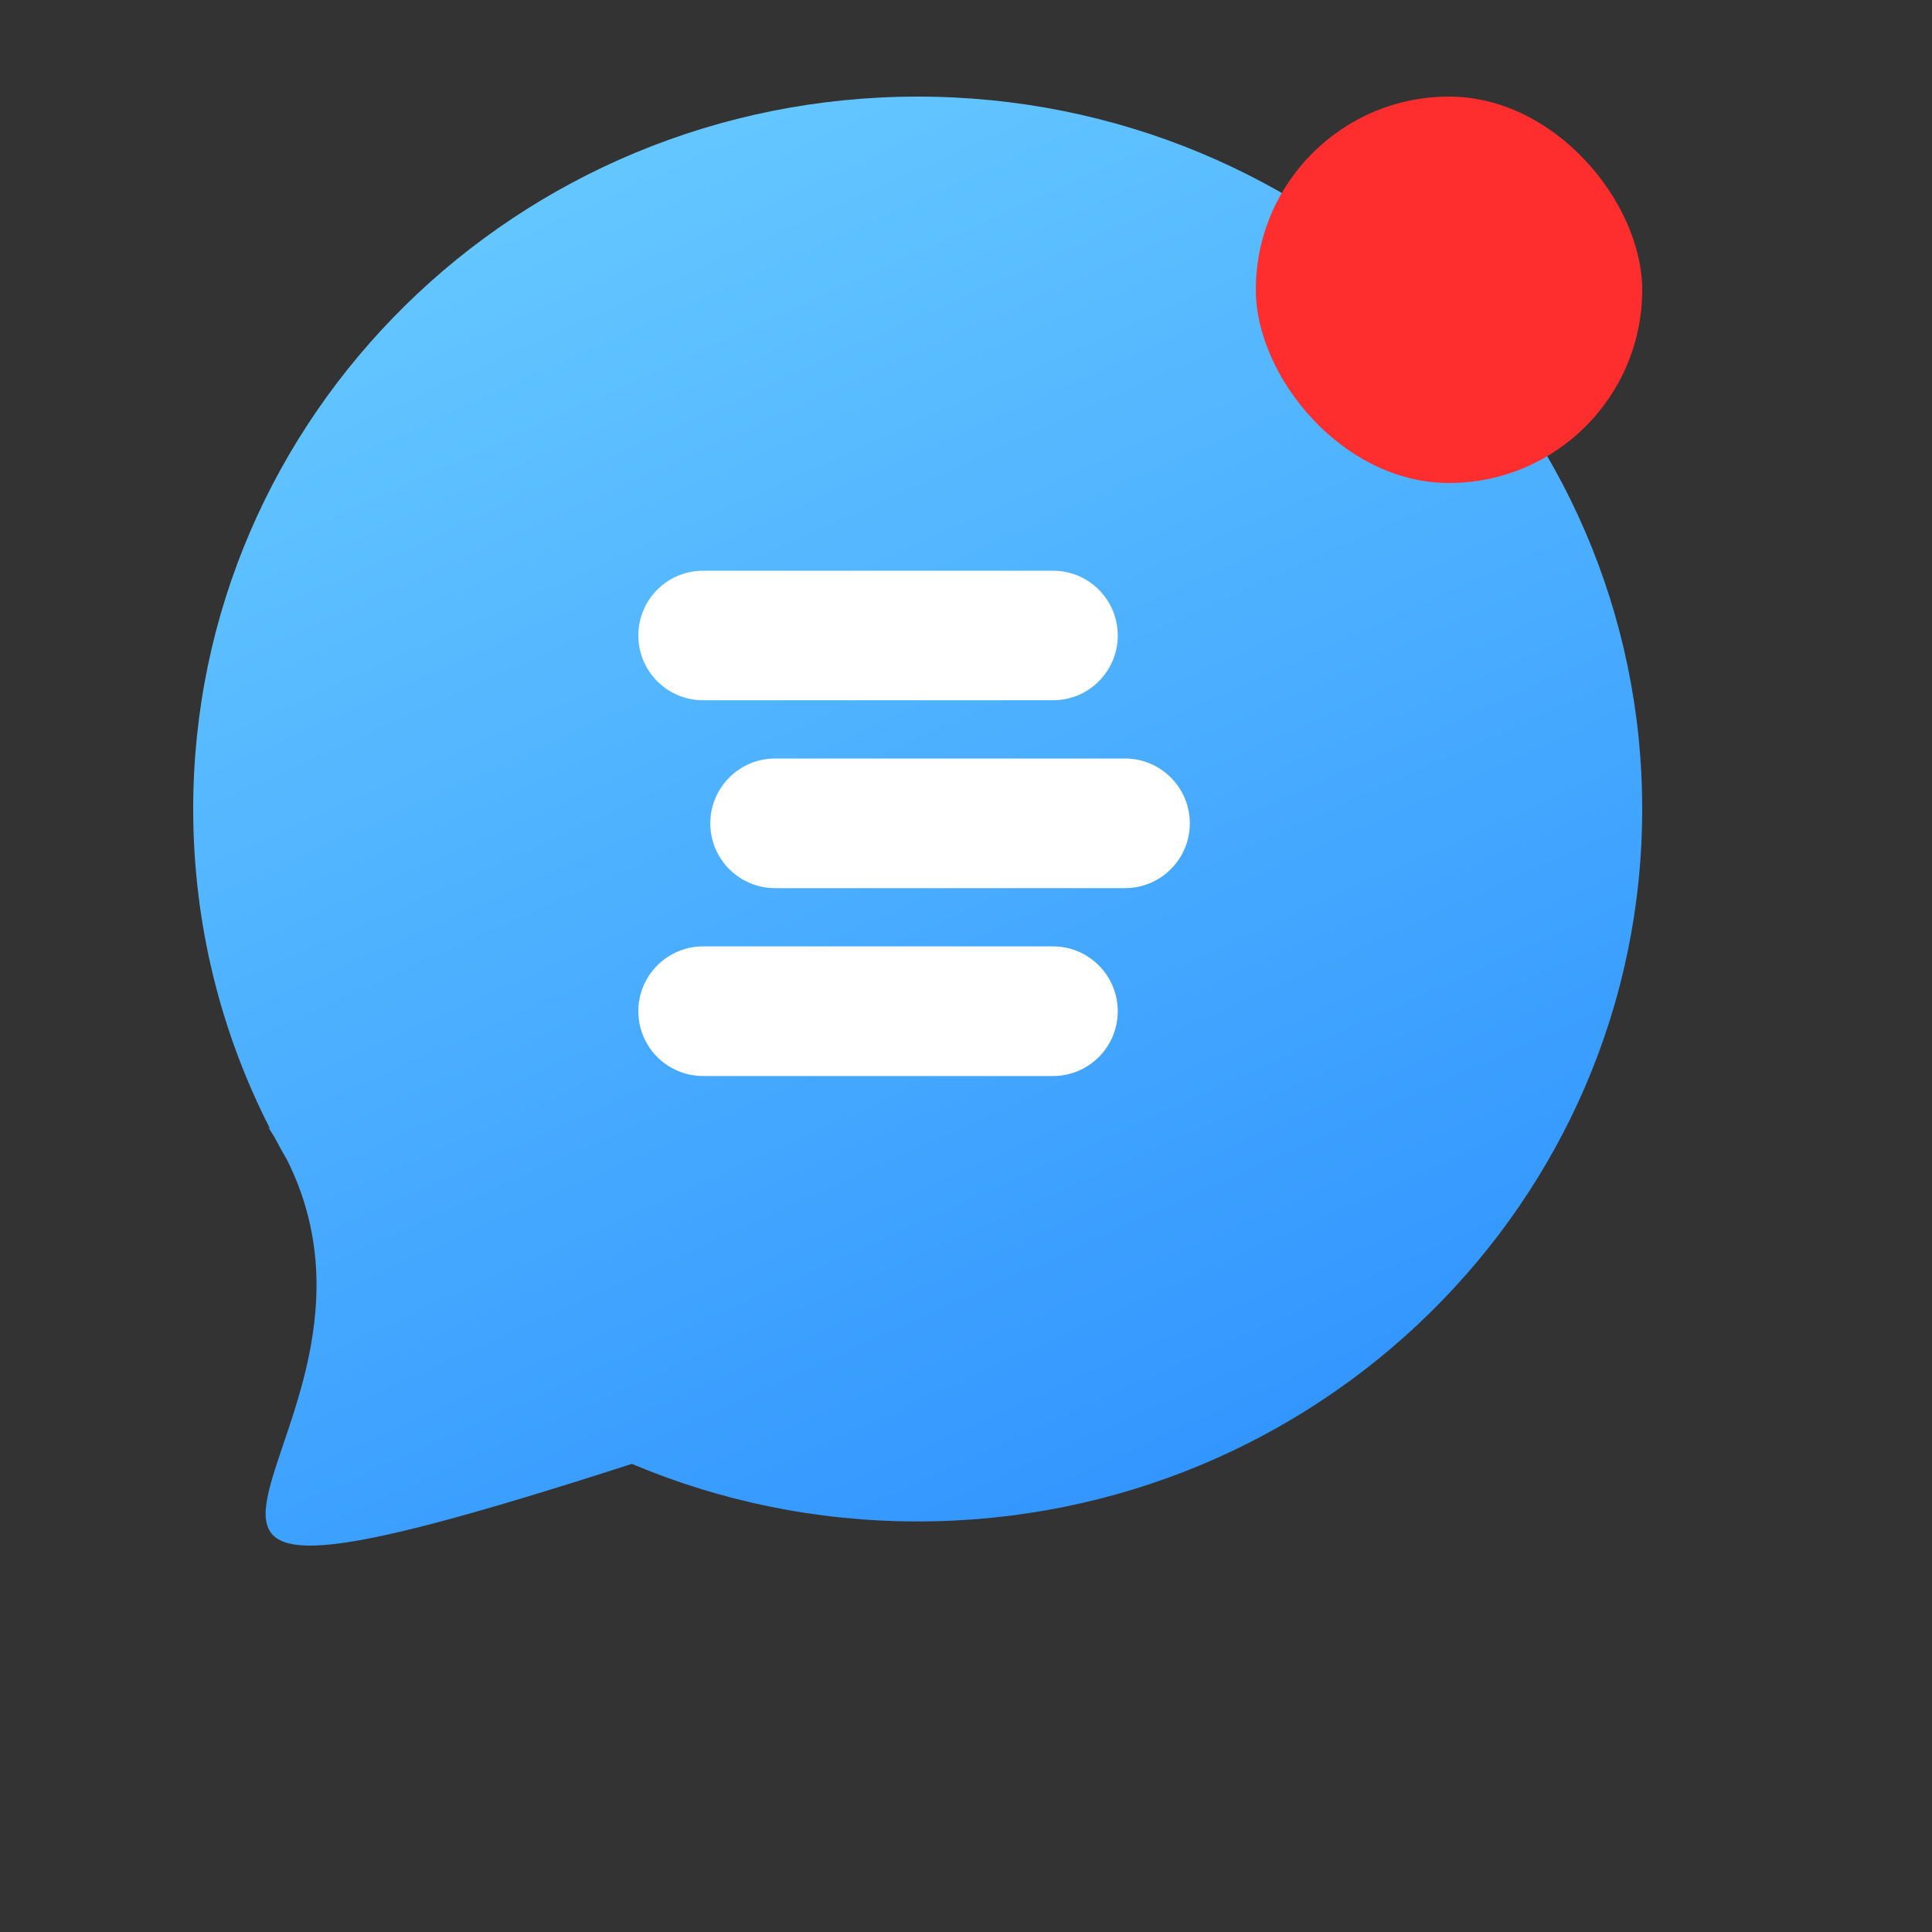 <?xml version="1.0" encoding="UTF-8"?>
<svg width="20px" height="20px" viewBox="0 0 20 20" version="1.1" xmlns="http://www.w3.org/2000/svg" xmlns:xlink="http://www.w3.org/1999/xlink">
    <rect x="0" y="0" width="20" height="20" fill="#333333" stroke="none"/>
    <!-- Generator: Sketch 56.2 (81672) - https://sketch.com -->
    <title>blue_fill_notification</title>
    <desc>Created with Sketch.</desc>
    <defs>
        <linearGradient x1="78.971%" y1="110.496%" x2="14.116%" y2="-23.747%" id="linearGradient-1">
            <stop stop-color="#2589FF" offset="0%"></stop>
            <stop stop-color="#78DAFF" offset="100%"></stop>
        </linearGradient>
    </defs>
    <g id="blue_fill_notification" stroke="none" stroke-width="1" fill="none" fill-rule="evenodd">
        <g id="Group-3" transform="translate(2, 1)">
            <circle id="Oval-4" fill="#FFFFFF" cx="8" cy="7" r="6"></circle>
            <g id="Rectangle-6" fill="url(#linearGradient-1)">
                <path d="M0.839,10.768 C0.819,10.734 0.797,10.701 0.775,10.667 L0.797,10.687 C0.287,9.691 0,8.566 0,7.375 C0,3.302 3.358,0 7.5,0 C11.642,0 15,3.302 15,7.375 C15,11.448 11.642,14.75 7.5,14.75 C6.449,14.75 5.448,14.537 4.541,14.154 C-2.218,16.334 2.429,13.946 0.975,11.014 C0.928,10.933 0.883,10.851 0.839,10.768 Z M5.279,4.908 C4.908,4.908 4.608,5.208 4.608,5.579 C4.608,5.949 4.908,6.249 5.279,6.249 L8.901,6.249 C9.271,6.249 9.571,5.949 9.571,5.579 C9.571,5.208 9.271,4.908 8.901,4.908 L5.279,4.908 Z M5.279,8.797 C4.908,8.797 4.608,9.098 4.608,9.468 C4.608,9.839 4.908,10.139 5.279,10.139 L8.901,10.139 C9.271,10.139 9.571,9.839 9.571,9.468 C9.571,9.098 9.271,8.797 8.901,8.797 L5.279,8.797 Z M6.024,6.852 C5.653,6.852 5.353,7.153 5.353,7.523 C5.353,7.894 5.653,8.194 6.024,8.194 L9.646,8.194 C10.016,8.194 10.317,7.894 10.317,7.523 C10.317,7.153 10.016,6.852 9.646,6.852 L6.024,6.852 Z" id="Mask"></path>
            </g>
            <g id="Group-2" transform="translate(11, 0)" fill="#FF2E2E">
                <g id="Group">
                    <rect id="Rectangle-7" x="0" y="0" width="4" height="4" rx="2"></rect>
                </g>
            </g>
        </g>
    </g>
</svg>